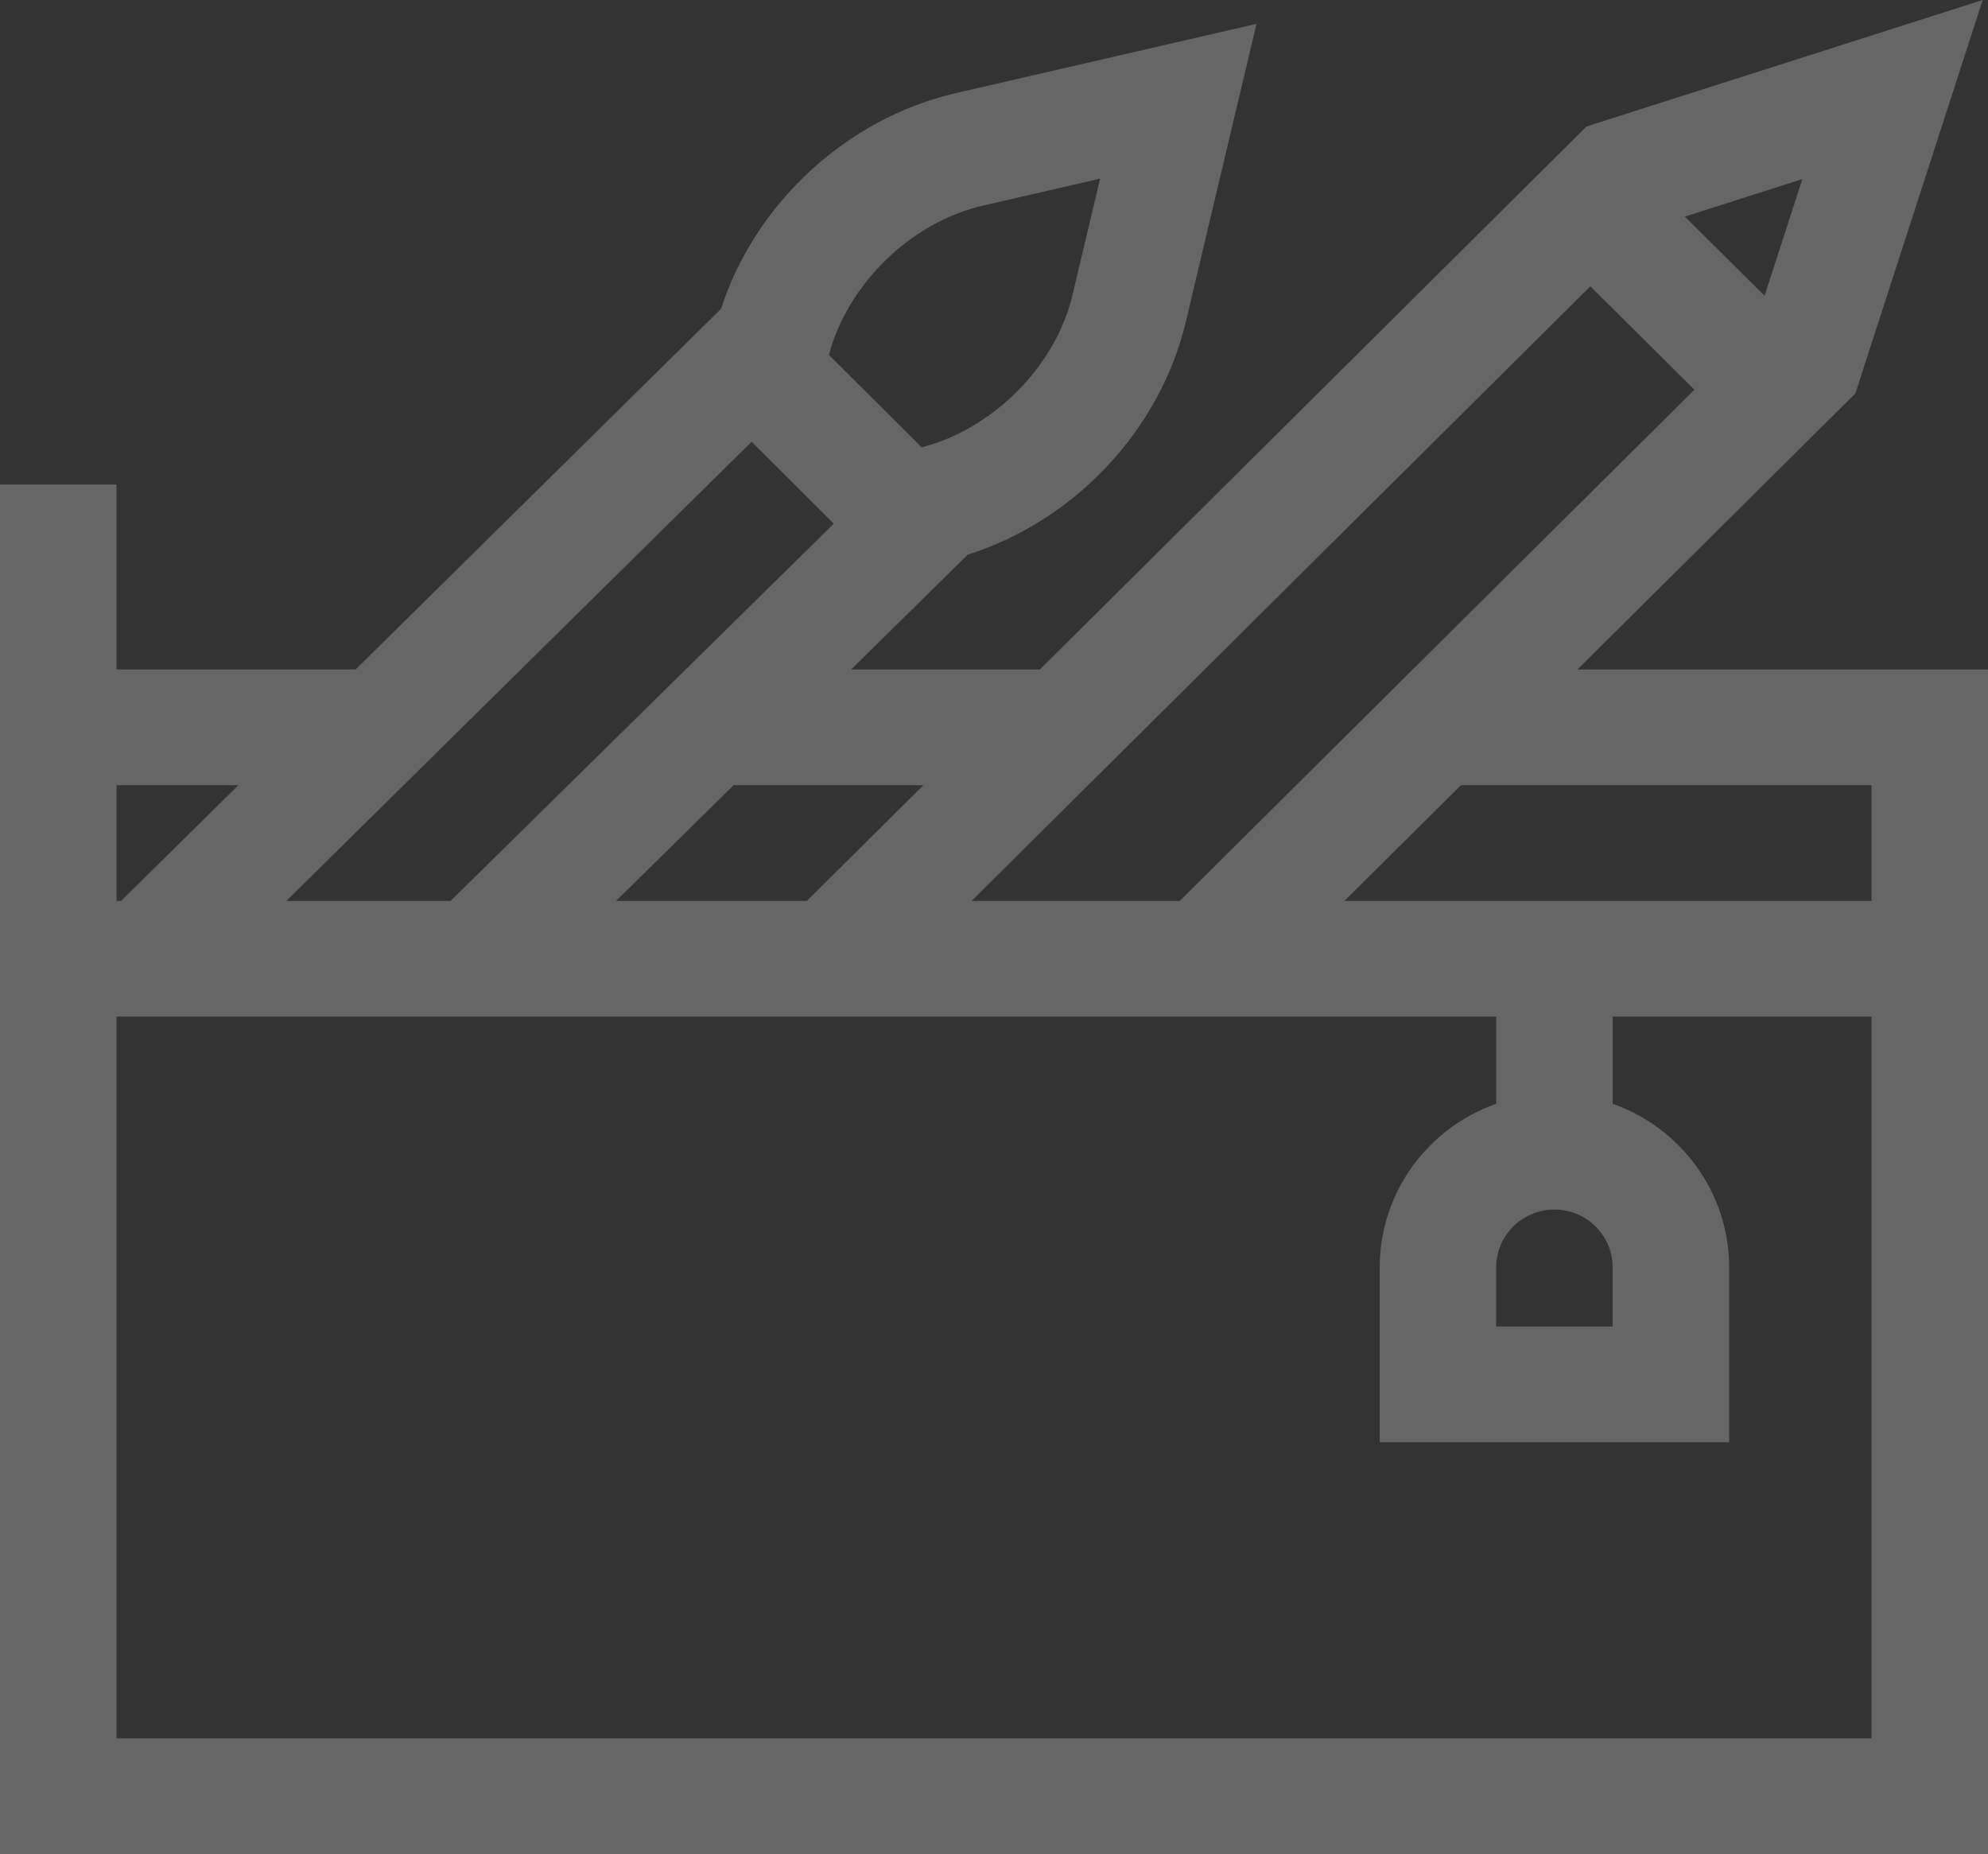 <svg width="74" height="69" viewBox="0 0 74 69" fill="none" xmlns="http://www.w3.org/2000/svg">
<rect x="0" y="0" width="74" height="69" fill="#333333" stroke="none"/>
<path d="M58.717 24.916L69.063 14.642L73.802 0L59.057 4.706L38.707 24.916H31.681L36.025 20.64C39.96 19.399 43.175 16.043 44.141 11.972L46.771 0.888L35.6 3.46C31.495 4.404 28.103 7.587 26.84 11.492L13.236 24.916H4.336V18.033H0V69H74V24.916H58.717ZM67.09 6.665L65.684 11.008L62.716 8.061L67.09 6.665ZM59.198 10.656L63.071 14.503L43.913 33.528H36.167L59.198 10.656ZM34.371 29.222L30.035 33.528H22.932L27.307 29.222H34.371ZM36.579 7.654L40.95 6.648L39.92 10.985C39.288 13.65 36.942 15.975 34.307 16.648L30.855 13.208C31.543 10.594 33.892 8.273 36.579 7.654ZM27.977 16.44L31.036 19.489L16.773 33.528H10.66L27.977 16.44ZM4.336 29.222H8.872L4.508 33.528H4.336V29.222ZM69.664 64.694H4.336V37.834H55.693V41.078C53.169 41.967 51.357 44.36 51.357 47.166V53.673H64.365V47.166C64.365 44.36 62.552 41.967 60.029 41.078V37.834H69.664V64.694ZM57.861 45.014C59.056 45.014 60.029 45.979 60.029 47.166V49.367H55.693V47.166C55.693 45.979 56.665 45.014 57.861 45.014ZM69.664 33.528H50.045L54.381 29.222H69.664V33.528Z" fill="white" fill-opacity="0.25"/>
</svg>
